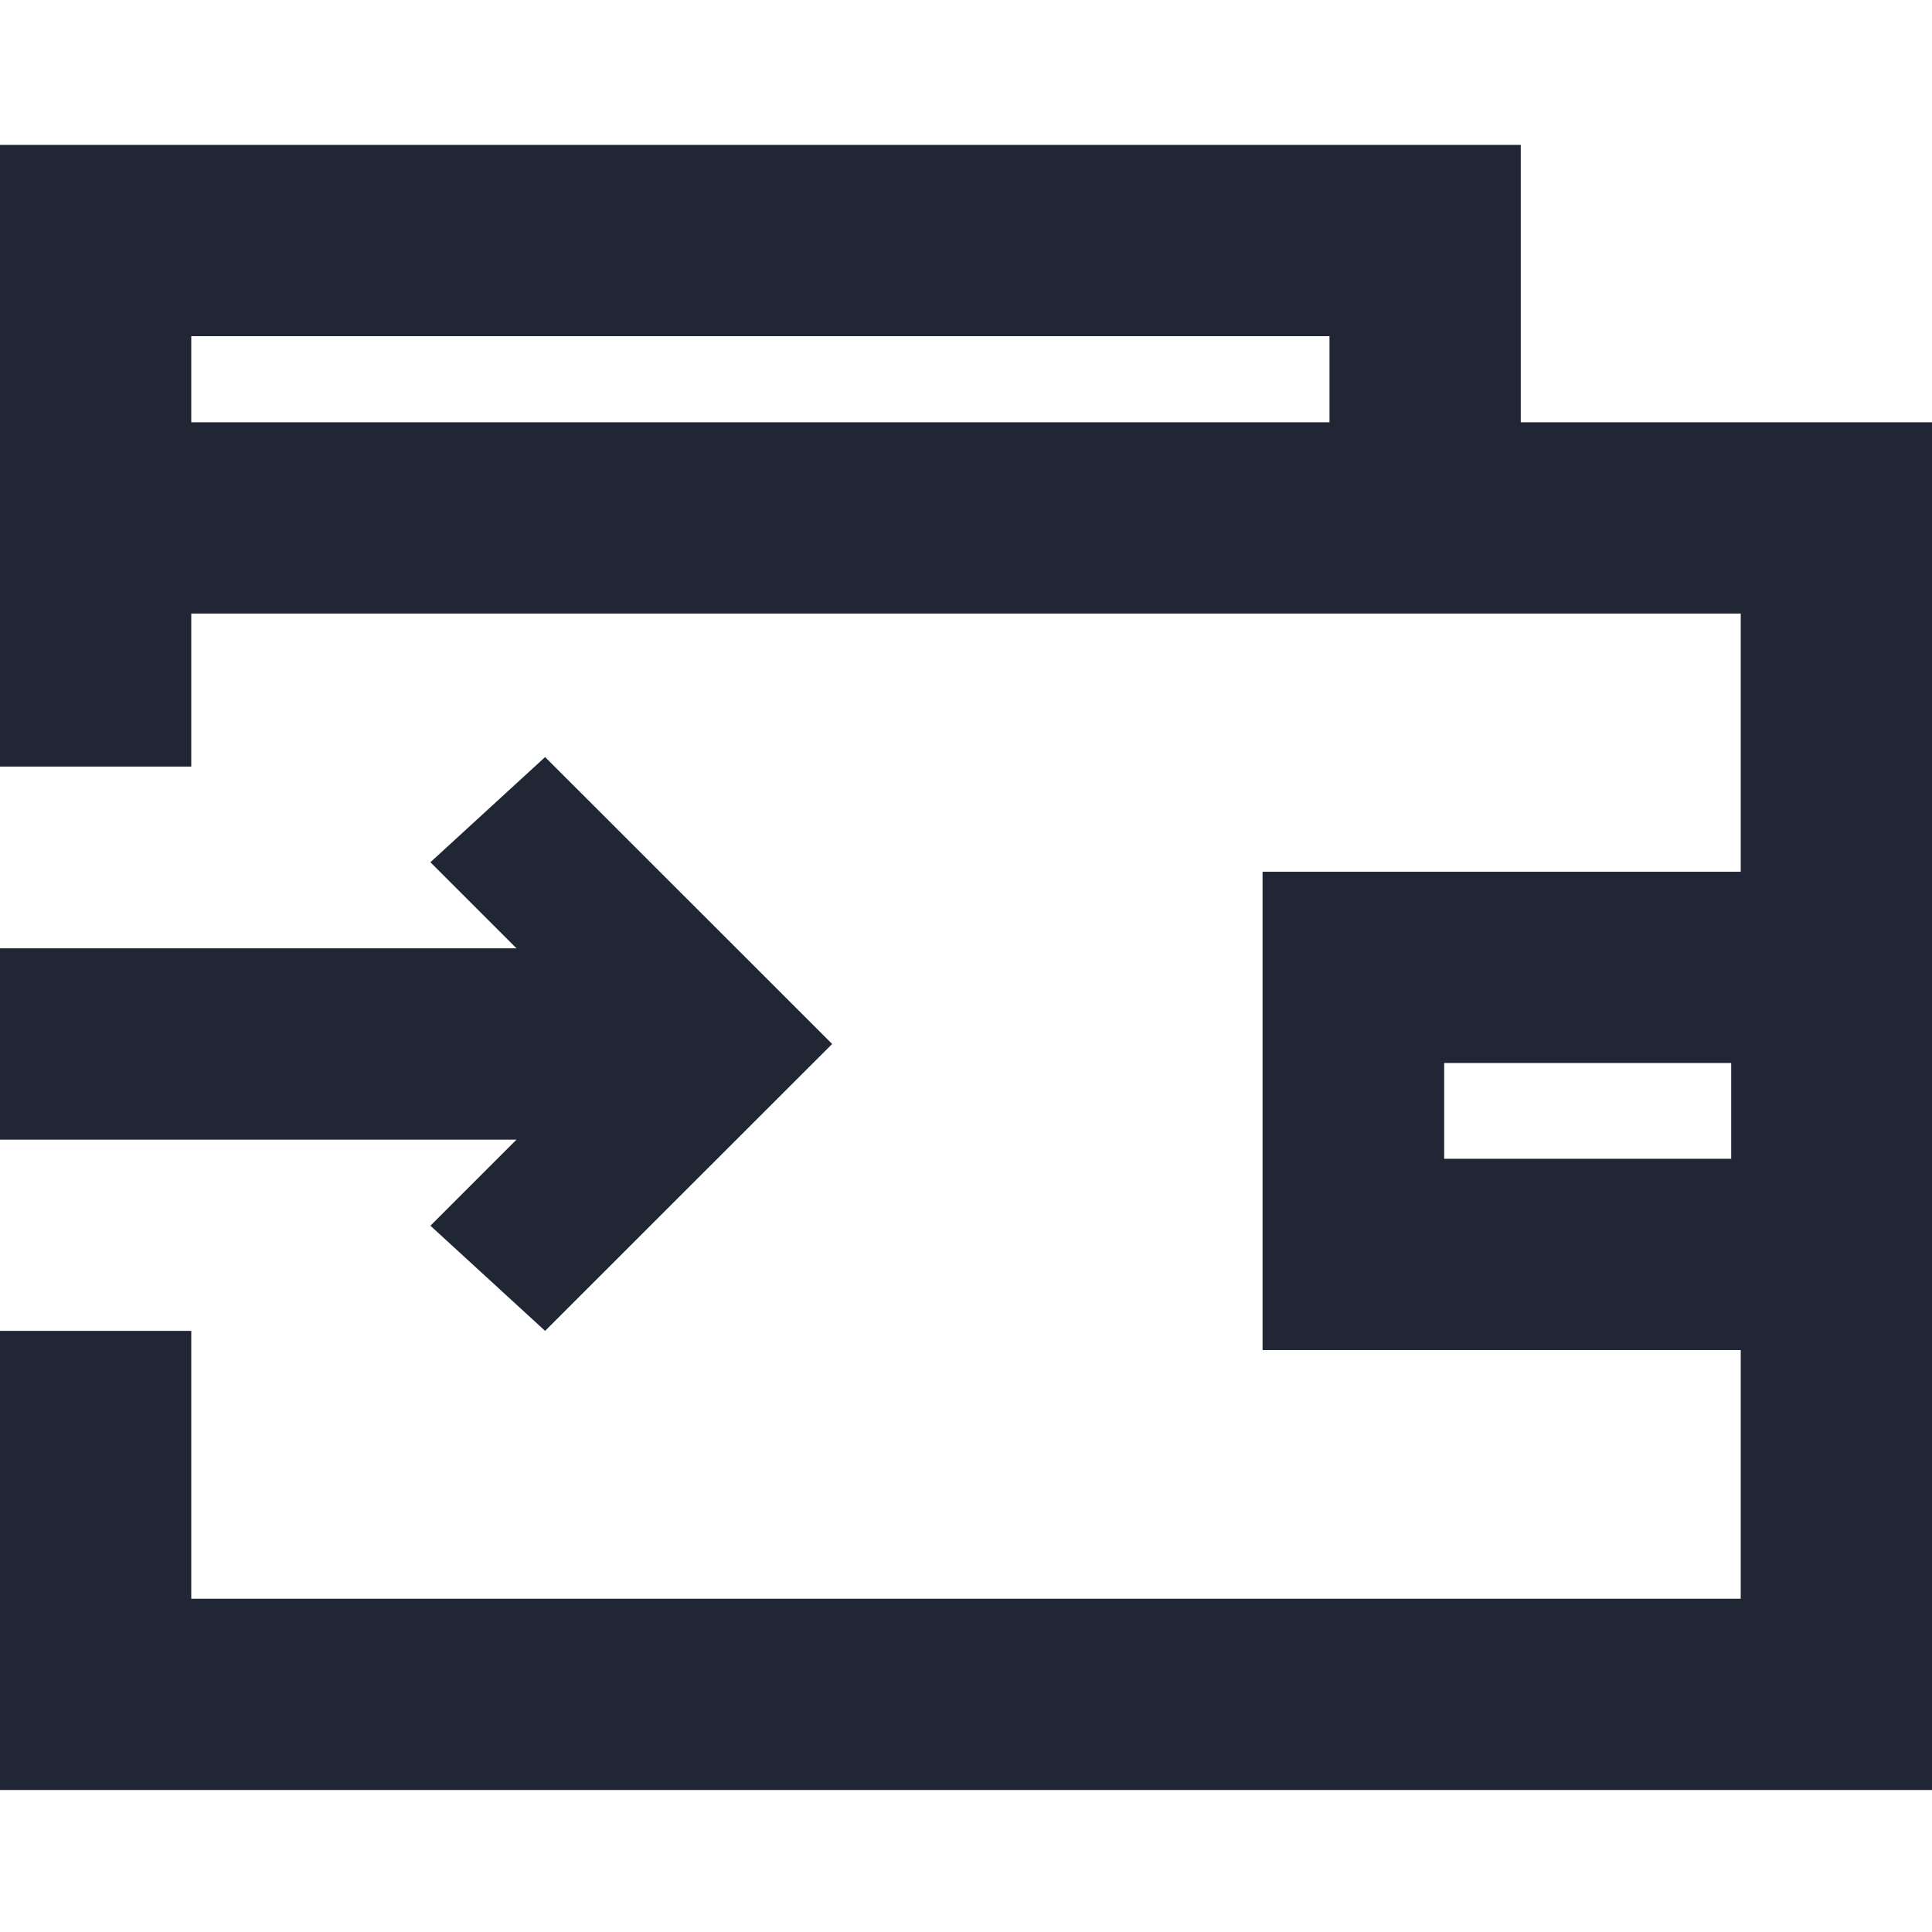 <?xml version="1.0" encoding="UTF-8"?>
<svg width="14px" height="14px" viewBox="0 0 14 14" version="1.1" xmlns="http://www.w3.org/2000/svg" xmlns:xlink="http://www.w3.org/1999/xlink">
    <title>Icon/基金</title>
    <g id="页面-1" stroke="none" stroke-width="1" fill="none" fill-rule="evenodd">
        <g id="个人-资产管理" transform="translate(-58, -232)" fill="#212634">
            <g id="Icon/基金" transform="translate(58, 232)">
                <g id="编组" transform="translate(0, 1.05)">
                    <polygon id="路径" fill-rule="nonzero" points="3.119 7.832 3.95 8.594 6.03 6.515 3.95 4.436 3.119 5.198 3.743 5.822 0 5.822 0 7.208 3.743 7.208"></polygon>
                    <path d="M11.02,2.01 L11.02,0 L0,0 L0,4.505 L1.386,4.505 L1.386,3.396 L12.614,3.396 L12.614,5.267 L9.149,5.267 L9.149,8.733 L12.614,8.733 L12.614,10.535 L1.386,10.535 L1.386,8.594 L0,8.594 L0,11.921 L14,11.921 L14,2.01 L11.02,2.01 Z M1.386,2.01 L1.386,1.386 L9.634,1.386 L9.634,2.01 L1.386,2.01 Z M10.465,7.347 L10.465,6.653 L12.545,6.653 L12.545,7.347 L10.465,7.347 Z" id="形状" fill-rule="nonzero"></path>
                </g>
            </g>
        </g>
    </g>
</svg>